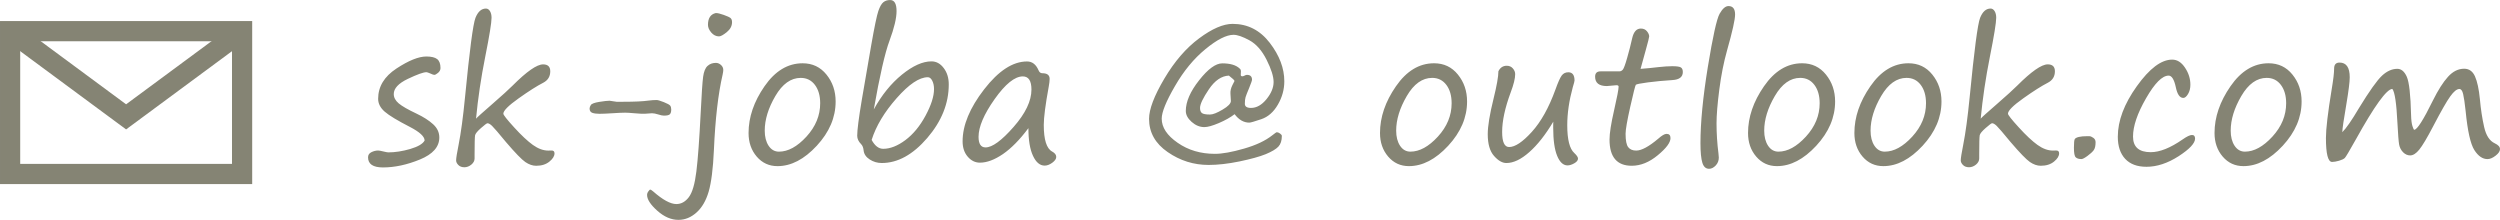 <?xml version="1.0" encoding="UTF-8"?>
<!DOCTYPE svg PUBLIC "-//W3C//DTD SVG 1.1//EN" "http://www.w3.org/Graphics/SVG/1.1/DTD/svg11.dtd">
<!-- Creator: CorelDRAW 2020 -->
<svg xmlns="http://www.w3.org/2000/svg" xml:space="preserve" width="37.136mm" height="3.266mm" version="1.1" style="shape-rendering:geometricPrecision; text-rendering:geometricPrecision; image-rendering:optimizeQuality; fill-rule:evenodd; clip-rule:evenodd"
viewBox="0 0 1449.86 127.49"
 xmlns:xlink="http://www.w3.org/1999/xlink"
 xmlns:xodm="http://www.corel.com/coreldraw/odm/2003">
 <defs>
  <style type="text/css">
   <![CDATA[
    .str0 {stroke:#858474;stroke-width:11.71;stroke-miterlimit:22.926}
    .fil1 {fill:none}
    .fil0 {fill:#858474;fill-rule:nonzero}
   ]]>
  </style>
 </defs>
 <g id="Layer_x0020_1">
  <g id="_1072218808">
   <path class="fil0" d="M246.25 81.48c0,-2.31 -2.84,-4.93 -8.51,-7.87 -7.22,-3.71 -12.09,-6.65 -14.64,-8.87 -2.53,-2.22 -3.8,-4.7 -3.8,-7.43 0,-7.07 3.54,-12.93 10.62,-17.58 7.09,-4.66 12.87,-6.98 17.34,-6.98 2.88,0 4.96,0.51 6.25,1.49 1.29,1 1.95,2.73 1.95,5.18 0,1.09 -0.48,2.03 -1.42,2.82 -0.93,0.78 -1.67,1.16 -2.2,1.16 -0.4,0 -1.16,-0.26 -2.29,-0.8 -1.14,-0.49 -1.89,-0.75 -2.24,-0.75 -1.78,0 -5.38,1.31 -10.81,3.89 -5.44,2.6 -8.14,5.52 -8.14,8.8 0,1.98 0.96,3.78 2.87,5.4 1.92,1.62 5.36,3.6 10.33,5.94 4.02,1.91 7.22,3.96 9.62,6.15 2.4,2.18 3.6,4.74 3.6,7.69 0,5.43 -3.75,9.69 -11.24,12.76 -7.49,3.07 -14.65,4.6 -21.47,4.61 -5.74,-0.02 -8.62,-1.96 -8.62,-5.87 0,-1.35 0.64,-2.35 1.94,-2.98 1.29,-0.64 2.6,-0.97 3.91,-0.97 0.53,0 1.55,0.18 3.04,0.55 1.46,0.35 2.42,0.53 2.87,0.53 3.94,0 8.16,-0.66 12.67,-1.96 4.51,-1.33 7.31,-2.96 8.37,-4.91zm29.83 -12.67c0.46,-0.6 3.64,-3.47 9.53,-8.58 5.58,-4.85 9.47,-8.4 11.67,-10.6 8.19,-8.2 14.09,-12.31 17.69,-12.31 2.76,0 4.15,1.35 4.15,4 0,3.02 -1.36,5.24 -4.09,6.66 -3.56,1.82 -8.29,4.81 -14.23,9.03 -5.93,4.2 -8.89,7.18 -8.89,8.92 0,0.71 2.09,3.37 6.29,7.96 4.18,4.6 7.82,7.98 10.85,10.16 3.05,2.18 6.04,3.27 8.91,3.27l1.75 -0.05c1.25,-0.07 1.87,0.49 1.87,1.66 0,1.57 -0.98,3.17 -2.93,4.76 -1.96,1.62 -4.52,2.44 -7.73,2.44 -2.05,0 -4.14,-0.73 -6.25,-2.16 -2.11,-1.44 -5.87,-5.31 -11.27,-11.63 -4.29,-5.22 -6.98,-8.35 -8.04,-9.35 -1.07,-1.02 -1.96,-1.53 -2.67,-1.53 -0.38,0 -1.64,0.93 -3.73,2.78 -2.09,1.83 -3.24,3.23 -3.44,4.2 -0.18,0.96 -0.29,4.62 -0.29,10.98l0 2.49c0,1.33 -0.62,2.49 -1.86,3.53 -1.25,1.02 -2.6,1.55 -4.05,1.55 -1.49,0 -2.65,-0.44 -3.51,-1.31 -0.86,-0.87 -1.29,-1.76 -1.29,-2.69 0,-1.27 0.49,-4.29 1.44,-9.05 1.36,-6.86 2.6,-16.04 3.72,-27.54 2.64,-27.16 4.66,-42.52 6.07,-46.09 1.44,-3.58 3.46,-5.36 6.07,-5.36 0.93,0 1.71,0.49 2.33,1.49 0.61,1 0.92,2.27 0.92,3.84 0,2.83 -1.22,10.38 -3.67,22.64 -2.46,12.29 -4.22,24.25 -5.33,35.9zm81.45 -9.8l3.89 0c6.6,0 11.51,-0.23 14.74,-0.69 1.56,-0.21 3.12,-0.32 4.69,-0.32 0.68,0 2.05,0.42 4.13,1.22 2.07,0.82 3.31,1.51 3.71,2.05 0.38,0.57 0.59,1.29 0.59,2.22 0,1.31 -0.28,2.24 -0.8,2.76 -0.53,0.53 -1.69,0.8 -3.47,0.8 -0.78,0 -1.87,-0.23 -3.29,-0.69 -1.42,-0.45 -2.62,-0.69 -3.58,-0.69 -0.38,0 -1.67,0.09 -3.87,0.27 -1.18,0.09 -3.31,0.02 -6.39,-0.27 -2.39,-0.22 -4.15,-0.33 -5.33,-0.33 -1.64,0 -4.11,0.11 -7.4,0.33 -3.31,0.21 -5.8,0.32 -7.51,0.32 -1.71,0 -3.09,-0.2 -4.12,-0.56 -1.05,-0.38 -1.59,-1.22 -1.59,-2.53 0,-0.58 0.24,-1.24 0.73,-2 0.47,-0.76 2.11,-1.36 4.87,-1.82 2.76,-0.44 4.76,-0.67 5.96,-0.67l4.06 0.6zm57.52 -51.45l0.17 0c1,0 2.49,0.35 4.47,1.06 1.98,0.71 3.29,1.3 3.91,1.78 0.62,0.49 0.94,1.29 0.94,2.44 0,2.2 -1.02,4.13 -3.04,5.78 -2.03,1.64 -3.54,2.47 -4.52,2.47 -1.71,0 -3.2,-0.75 -4.49,-2.23 -1.27,-1.49 -1.91,-2.98 -1.91,-4.47 0,-3.84 1.49,-6.11 4.47,-6.82zm-21.56 119.94c-4.24,0 -8.33,-1.76 -12.29,-5.29 -3.96,-3.53 -5.93,-6.58 -5.93,-9.15 0,-0.71 0.23,-1.4 0.75,-2.09 0.49,-0.69 0.86,-1.04 1.1,-1.04 0.25,0 0.8,0.35 1.66,1.06 5.58,4.91 10.07,7.34 13.47,7.34 2.8,0 5.22,-1.33 7.25,-4.02 2.02,-2.67 3.47,-7.66 4.36,-14.91 0.89,-7.26 1.72,-18.54 2.49,-33.86 0.55,-11.03 1.02,-18.05 1.42,-21.03 0.42,-2.98 1.25,-5.07 2.53,-6.25 1.29,-1.2 2.91,-1.8 4.91,-1.8 1.02,0 2,0.4 2.9,1.2 0.89,0.8 1.35,1.78 1.35,2.91 0,0.63 -0.13,1.51 -0.37,2.62 -2.6,11.22 -4.29,25.83 -5.07,43.83 -0.49,10.86 -1.51,18.91 -3.04,24.12 -1.53,5.22 -3.87,9.25 -7.05,12.09 -3.18,2.84 -6.65,4.26 -10.45,4.26zm57.41 -31.16c-4.85,0 -8.87,-1.84 -12.04,-5.53 -3.16,-3.69 -4.74,-8.26 -4.74,-13.69 0,-9.16 3.09,-18.2 9.25,-27.09 6.15,-8.89 13.52,-13.34 22.12,-13.34 5.68,0 10.29,2.18 13.82,6.56 3.53,4.36 5.31,9.56 5.31,15.6 0,9.23 -3.65,17.78 -10.94,25.67 -7.31,7.89 -14.89,11.82 -22.78,11.82zm-7.4 -20.6c0,3.58 0.75,6.51 2.25,8.78 1.51,2.27 3.51,3.42 6,3.42 5.29,0 10.6,-2.91 15.93,-8.71 5.33,-5.82 7.98,-12.27 7.98,-19.36 0,-4.38 -1.02,-7.91 -3.05,-10.63 -2.04,-2.71 -4.78,-4.08 -8.24,-4.08 -5.7,0 -10.61,3.51 -14.72,10.53 -4.09,7 -6.15,13.69 -6.15,20.05zm63.29 -12.36c4.54,-8.27 9.98,-14.98 16.28,-20.11 6.33,-5.13 12.02,-7.69 17.11,-7.69 2.8,0 5.18,1.29 7.13,3.89 1.96,2.58 2.92,5.74 2.92,9.47 0,11.04 -4.16,21.4 -12.49,31.09 -8.33,9.67 -17.11,14.5 -26.38,14.5 -2.53,0 -4.84,-0.69 -6.97,-2.05 -2.11,-1.37 -3.29,-3.07 -3.53,-5.15 -0.15,-1.66 -0.64,-2.91 -1.44,-3.72 -1.53,-1.53 -2.29,-3.16 -2.29,-4.89 0,-3.23 0.87,-10.14 2.65,-20.72l5.49 -31.85c1.87,-10.69 3.26,-17.29 4.13,-19.81 0.87,-2.51 1.83,-4.2 2.9,-5.06 1.06,-0.86 2.37,-1.27 3.93,-1.27 2.49,0 3.72,2.14 3.72,6.43 0,4.09 -1.36,9.8 -4.09,17.16 -2.64,7.05 -5.67,20.32 -9.1,39.78zm-1.29 17.74c1.85,3.44 4.09,5.17 6.73,5.17 4.03,0 8.32,-1.69 12.83,-5.04 4.51,-3.37 8.4,-8.07 11.69,-14.16 3.28,-6.09 4.93,-11.24 4.93,-15.44 0,-1.87 -0.34,-3.49 -1.02,-4.83 -0.68,-1.35 -1.53,-2.04 -2.57,-2.04 -4.93,0 -10.96,4.06 -18.07,12.13 -7.13,8.07 -11.96,16.14 -14.52,24.22zm90.92 -6.82c-4.96,6.67 -9.89,11.67 -14.74,15.02 -4.88,3.33 -9.33,5 -13.38,5 -2.73,0 -5.09,-1.15 -7.07,-3.46 -2,-2.31 -2.98,-5.27 -2.98,-8.91 0,-9.33 4.16,-19.38 12.5,-30.16 8.35,-10.78 16.64,-16.16 24.87,-16.16 2.98,0 5.2,1.69 6.67,5.11 0.45,1.13 1.18,1.71 2.18,1.71 2.84,0 4.26,1.09 4.26,3.29 0,1.11 -0.18,2.62 -0.53,4.53 -1.92,10.47 -2.87,17.87 -2.87,22.16 0,8.6 1.62,13.74 4.89,15.46 1.56,0.85 2.34,1.89 2.34,3.12 0,1.11 -0.76,2.22 -2.29,3.35 -1.53,1.11 -3,1.67 -4.42,1.67 -2.75,0 -5,-1.89 -6.76,-5.65 -1.78,-3.76 -2.67,-9.12 -2.67,-16.07zm-3.24 -30c-4.69,0 -10.14,4.4 -16.36,13.18 -6.22,8.8 -9.32,16.09 -9.32,21.87 0,4.07 1.36,6.13 4.05,6.13 3.91,0 9.33,-3.95 16.25,-11.84 6.93,-7.87 10.38,-15.12 10.38,-21.72 0,-5.08 -1.67,-7.62 -5,-7.62zm122.84 21.89c-2.43,1.89 -5.49,3.6 -9.14,5.16 -3.67,1.56 -6.47,2.35 -8.42,2.35 -2.64,0 -5.09,-1 -7.36,-3 -2.27,-2.02 -3.4,-4.13 -3.4,-6.37 0,-5.33 2.56,-11.25 7.73,-17.8 5.14,-6.53 9.62,-9.8 13.41,-9.8 4.69,0 8.05,1.02 10.13,3.04 0.46,0.32 0.69,0.87 0.69,1.66 0,0.52 -0.04,1.12 -0.09,1.82 -0.05,0.67 0.25,1 0.95,1 0.31,0 0.75,-0.14 1.27,-0.41 0.53,-0.3 0.98,-0.44 1.33,-0.44 1.98,0 2.98,0.94 2.98,2.83 0,0.46 -0.56,2.09 -1.71,4.9 -1.09,2.6 -1.78,4.34 -2.04,5.25 -0.27,0.91 -0.4,2.16 -0.4,3.8 0,1.6 1.18,2.4 3.56,2.4 3.24,0 6.22,-1.69 8.98,-5.06 2.74,-3.38 4.13,-6.69 4.13,-9.96 0,-3.24 -1.37,-7.53 -4.06,-12.89 -2.69,-5.36 -6,-9.12 -9.91,-11.27 -3.91,-2.14 -7,-3.22 -9.27,-3.22 -4.11,0 -9.55,2.76 -16.27,8.29 -6.73,5.51 -12.63,12.67 -17.72,21.49 -5.11,8.8 -7.66,15.09 -7.66,18.85 0,5.08 3.09,9.75 9.26,14 6.14,4.28 13.34,6.4 21.6,6.4 4.25,0 9.87,-1 16.85,-3.02 6.98,-2 12.45,-4.58 16.44,-7.75 1.45,-1.16 2.33,-1.76 2.6,-1.76 0.55,0 1.16,0.25 1.87,0.75 0.71,0.51 1.05,0.96 1.05,1.4 0,2.69 -0.67,4.76 -2.03,6.22 -1.38,1.45 -3.82,2.9 -7.32,4.35 -3.53,1.44 -8.6,2.83 -15.24,4.22 -6.64,1.36 -12.61,2.03 -17.91,2.03 -8.58,0 -16.49,-2.47 -23.69,-7.45 -7.22,-4.96 -10.82,-11.4 -10.82,-19.27 0,-5.58 2.96,-13.37 8.87,-23.35 5.9,-9.96 12.63,-17.76 20.16,-23.34 7.52,-5.6 14,-8.4 19.43,-8.4 8.73,0 15.91,3.68 21.55,11 5.63,7.34 8.43,14.77 8.43,22.29 0,4.73 -1.23,9.23 -3.73,13.54 -2.47,4.29 -5.69,7.11 -9.6,8.44 -3.93,1.33 -6.25,2 -6.97,2 -3.23,0 -6.07,-1.64 -8.53,-4.91zm-3.34 -22.36c-4.29,0.2 -8.16,2.85 -11.58,7.92 -3.44,5.09 -5.15,8.69 -5.15,10.82 0,1.42 0.36,2.42 1.09,2.98 0.73,0.57 2.29,0.86 4.71,0.86 1.64,0 4.06,-0.94 7.27,-2.85 3.22,-1.89 4.82,-3.56 4.82,-4.99 0,-0.38 -0.09,-1.78 -0.25,-4.2 -0.11,-1.6 0.25,-3.25 1.11,-4.96 0.82,-1.57 1.24,-2.37 1.24,-2.44 0,-0.43 -1.1,-1.47 -3.26,-3.14zm104.42 52.5c-4.86,0 -8.87,-1.84 -12.04,-5.53 -3.16,-3.69 -4.74,-8.26 -4.74,-13.69 0,-9.16 3.09,-18.2 9.25,-27.09 6.15,-8.89 13.52,-13.34 22.12,-13.34 5.67,0 10.29,2.18 13.82,6.56 3.53,4.36 5.31,9.56 5.31,15.6 0,9.23 -3.65,17.78 -10.94,25.67 -7.31,7.89 -14.89,11.82 -22.78,11.82zm-7.4 -20.6c0,3.58 0.75,6.51 2.25,8.78 1.51,2.27 3.51,3.42 6,3.42 5.29,0 10.6,-2.91 15.93,-8.71 5.33,-5.82 7.98,-12.27 7.98,-19.36 0,-4.38 -1.02,-7.91 -3.05,-10.63 -2.04,-2.71 -4.78,-4.08 -8.24,-4.08 -5.7,0 -10.62,3.51 -14.72,10.53 -4.09,7 -6.15,13.69 -6.15,20.05zm91.14 -5.22c-4.54,7.62 -9.2,13.54 -13.97,17.73 -4.74,4.2 -9.16,6.29 -13.25,6.29 -2.35,0 -4.73,-1.36 -7.16,-4.11 -2.44,-2.73 -3.65,-6.95 -3.65,-12.61 0,-4.65 1.12,-11.51 3.36,-20.56 1.87,-7.57 2.82,-12.87 2.82,-15.93 1.03,-2.12 2.65,-3.2 4.85,-3.2 1.49,0 2.67,0.53 3.56,1.58 0.89,1.04 1.32,2.13 1.32,3.27 0,2.49 -0.87,6.02 -2.6,10.6 -3.31,8.91 -4.96,16.56 -4.96,22.96 0,5.82 1.34,8.73 4.05,8.73 3.44,0 7.84,-2.92 13.15,-8.78 5.33,-5.87 9.89,-14.04 13.69,-24.51 1.49,-4.18 2.71,-6.91 3.65,-8.18 0.94,-1.25 2.22,-1.89 3.82,-1.89 2.4,0 3.62,1.6 3.62,4.8 0,0.38 -0.34,1.69 -1.02,3.89 -2.13,7.78 -3.2,15.13 -3.2,22.05 0,8.3 1.38,13.69 4.11,16.12 1.42,1.33 2.12,2.38 2.12,3.2 0,1 -0.71,1.91 -2.16,2.73 -1.44,0.82 -2.73,1.22 -3.91,1.22 -2.49,0 -4.49,-1.85 -6.02,-5.55 -1.53,-3.69 -2.29,-9.14 -2.29,-16.35l0 -1.76c0,-0.57 0.02,-1.14 0.05,-1.75zm50.59 -30.58c3.66,-0.29 7.11,-0.62 10.33,-1.02 3.2,-0.35 5.87,-0.53 8,-0.53 2.69,0 4.4,0.25 5.11,0.75 0.71,0.49 1.07,1.36 1.07,2.62 0,2.87 -2.02,4.44 -6.02,4.67 -5.16,0.33 -9.89,0.77 -14.23,1.34 -4.33,0.57 -6.65,1.04 -7,1.4 -0.33,0.38 -1.4,4.6 -3.22,12.67 -1.82,8.09 -2.73,13.32 -2.73,15.74 0,3.91 0.52,6.51 1.55,7.8 1.03,1.31 2.58,1.94 4.63,1.94 3.05,0 7.31,-2.29 12.74,-6.87 2.09,-1.87 3.71,-2.82 4.84,-2.82 1.53,0 2.29,0.82 2.29,2.46 0,2.57 -2.45,5.87 -7.38,9.93 -4.91,4.07 -9.94,6.11 -15.09,6.11 -8.6,0 -12.89,-5.07 -12.89,-15.18 0,-3.65 0.89,-9.32 2.65,-16.99 1.75,-7.64 2.62,-12.22 2.62,-13.74 0,-0.53 -0.44,-0.8 -1.27,-0.8l-5.54 0.49c-4.54,0 -6.82,-1.82 -6.82,-5.44 0,-2.05 1.04,-3.09 3.15,-3.09l10.96 0c0.75,0 1.4,-0.35 1.98,-1.02 0.56,-0.68 1.4,-2.93 2.49,-6.78 1.11,-3.85 2.09,-7.67 2.93,-11.44 0.86,-3.73 2.53,-5.58 5.02,-5.58 1.53,0 2.71,0.53 3.56,1.6 0.86,1.05 1.27,2.05 1.27,2.98 0,0.49 -0.64,3.04 -1.91,7.62l-3.09 11.18zm50.98 -36.43c2.57,0 3.84,1.64 3.84,4.91 0,2.91 -1.55,9.83 -4.64,20.76 -1.94,6.89 -3.46,14.49 -4.52,22.8 -1.07,8.31 -1.6,14.82 -1.6,19.54 0,5.86 0.38,11.69 1.12,17.47 0.15,1.11 0.2,1.91 0.2,2.4 0,1.78 -0.6,3.31 -1.8,4.59 -1.22,1.27 -2.49,1.91 -3.84,1.91 -1.89,0 -3.18,-1.16 -3.9,-3.51 -0.73,-2.35 -1.1,-6.13 -1.1,-11.35 0,-11.89 1.42,-26.63 4.28,-44.21 2.87,-17.56 5.15,-27.85 6.82,-30.83 1.69,-2.98 3.4,-4.47 5.14,-4.47zm28.13 92.83c-4.86,0 -8.87,-1.84 -12.04,-5.53 -3.16,-3.69 -4.74,-8.26 -4.74,-13.69 0,-9.16 3.09,-18.2 9.25,-27.09 6.15,-8.89 13.52,-13.34 22.12,-13.34 5.67,0 10.29,2.18 13.82,6.56 3.53,4.36 5.31,9.56 5.31,15.6 0,9.23 -3.65,17.78 -10.94,25.67 -7.31,7.89 -14.89,11.82 -22.78,11.82zm-7.4 -20.6c0,3.58 0.75,6.51 2.25,8.78 1.51,2.27 3.51,3.42 6,3.42 5.29,0 10.6,-2.91 15.93,-8.71 5.33,-5.82 7.98,-12.27 7.98,-19.36 0,-4.38 -1.02,-7.91 -3.05,-10.63 -2.04,-2.71 -4.78,-4.08 -8.24,-4.08 -5.7,0 -10.62,3.51 -14.72,10.53 -4.09,7 -6.15,13.69 -6.15,20.05zm69.08 20.6c-4.85,0 -8.87,-1.84 -12.04,-5.53 -3.16,-3.69 -4.74,-8.26 -4.74,-13.69 0,-9.16 3.09,-18.2 9.26,-27.09 6.15,-8.89 13.52,-13.34 22.12,-13.34 5.68,0 10.29,2.18 13.82,6.56 3.52,4.36 5.31,9.56 5.31,15.6 0,9.23 -3.65,17.78 -10.94,25.67 -7.31,7.89 -14.89,11.82 -22.78,11.82zm-7.4 -20.6c0,3.58 0.75,6.51 2.25,8.78 1.51,2.27 3.51,3.42 6,3.42 5.29,0 10.6,-2.91 15.93,-8.71 5.33,-5.82 7.98,-12.27 7.98,-19.36 0,-4.38 -1.02,-7.91 -3.05,-10.63 -2.04,-2.71 -4.78,-4.08 -8.24,-4.08 -5.7,0 -10.61,3.51 -14.72,10.53 -4.09,7 -6.15,13.69 -6.15,20.05zm63.87 -6.93c0.46,-0.6 3.64,-3.47 9.53,-8.58 5.58,-4.85 9.47,-8.4 11.67,-10.6 8.2,-8.2 14.09,-12.31 17.69,-12.31 2.76,0 4.15,1.35 4.15,4 0,3.02 -1.37,5.24 -4.1,6.66 -3.56,1.82 -8.29,4.81 -14.23,9.03 -5.93,4.2 -8.89,7.18 -8.89,8.92 0,0.71 2.09,3.37 6.29,7.96 4.18,4.6 7.82,7.98 10.85,10.16 3.05,2.18 6.03,3.27 8.91,3.27l1.74 -0.05c1.26,-0.07 1.87,0.49 1.87,1.66 0,1.57 -0.98,3.17 -2.93,4.76 -1.96,1.62 -4.52,2.44 -7.73,2.44 -2.05,0 -4.14,-0.73 -6.25,-2.16 -2.1,-1.44 -5.87,-5.31 -11.27,-11.63 -4.29,-5.22 -6.98,-8.35 -8.03,-9.35 -1.07,-1.02 -1.96,-1.53 -2.67,-1.53 -0.38,0 -1.64,0.93 -3.73,2.78 -2.09,1.83 -3.24,3.23 -3.44,4.2 -0.18,0.96 -0.29,4.62 -0.29,10.98l0 2.49c0,1.33 -0.62,2.49 -1.85,3.53 -1.25,1.02 -2.6,1.55 -4.05,1.55 -1.49,0 -2.65,-0.44 -3.51,-1.31 -0.86,-0.87 -1.29,-1.76 -1.29,-2.69 0,-1.27 0.49,-4.29 1.43,-9.05 1.37,-6.86 2.6,-16.04 3.73,-27.54 2.64,-27.16 4.66,-42.52 6.07,-46.09 1.44,-3.58 3.46,-5.36 6.07,-5.36 0.93,0 1.71,0.49 2.33,1.49 0.62,1 0.93,2.27 0.93,3.84 0,2.83 -1.22,10.38 -3.67,22.64 -2.45,12.29 -4.22,24.25 -5.33,35.9zm61.85 10.17l1.16 0c0.64,0 1.4,0.31 2.29,0.94 0.89,0.62 1.33,1.46 1.33,2.53 0,2.12 -0.36,3.69 -1.11,4.69 -0.75,0.98 -1.94,2.09 -3.6,3.29 -1.66,1.22 -2.82,1.82 -3.49,1.82 -1.49,0 -2.6,-0.34 -3.31,-1.02 -0.71,-0.67 -1.05,-2.51 -1.05,-5.55 0,-2.8 0.17,-4.47 0.48,-5 0.32,-0.53 1.09,-0.94 2.33,-1.26 1.22,-0.29 2.87,-0.45 4.98,-0.45zm34.25 17.74c-5.33,0 -9.43,-1.53 -12.29,-4.58 -2.85,-3.06 -4.29,-7.33 -4.29,-12.84 0,-9.27 3.67,-19.03 11.04,-29.32 7.34,-10.27 14.18,-15.41 20.5,-15.41 2.87,0 5.34,1.54 7.42,4.65 2.09,3.1 3.13,6.4 3.13,9.89 0,2.09 -0.45,3.89 -1.36,5.4 -0.91,1.51 -1.82,2.27 -2.74,2.27 -2.06,0 -3.51,-2.09 -4.36,-6.24 -0.96,-4.47 -2.35,-6.7 -4.16,-6.7 -3.69,0 -8.05,4.38 -13.09,13.14 -5.06,8.78 -7.56,16.18 -7.56,22.21 0,6.04 3.42,9.06 10.27,9.06 5.22,0 11.36,-2.46 18.43,-7.35 2.49,-1.75 4.31,-2.62 5.49,-2.62 1.2,0 1.8,0.69 1.8,2.09 0,2.69 -3.18,6.09 -9.52,10.2 -6.36,4.09 -12.6,6.15 -18.69,6.15zm56.29 -0.38c-4.86,0 -8.87,-1.84 -12.04,-5.53 -3.16,-3.69 -4.74,-8.26 -4.74,-13.69 0,-9.16 3.09,-18.2 9.25,-27.09 6.15,-8.89 13.52,-13.34 22.12,-13.34 5.67,0 10.29,2.18 13.82,6.56 3.53,4.36 5.31,9.56 5.31,15.6 0,9.23 -3.65,17.78 -10.94,25.67 -7.31,7.89 -14.89,11.82 -22.78,11.82zm-7.4 -20.6c0,3.58 0.75,6.51 2.25,8.78 1.51,2.27 3.51,3.42 6,3.42 5.29,0 10.6,-2.91 15.93,-8.71 5.33,-5.82 7.98,-12.27 7.98,-19.36 0,-4.38 -1.02,-7.91 -3.05,-10.63 -2.04,-2.71 -4.78,-4.08 -8.24,-4.08 -5.7,0 -10.62,3.51 -14.72,10.53 -4.09,7 -6.15,13.69 -6.15,20.05zm93.75 -24.17c-3.31,0.07 -10.38,9.85 -21.2,29.34 -3.67,6.56 -5.8,10.14 -6.39,10.72 -0.6,0.58 -1.71,1.11 -3.33,1.59 -1.62,0.45 -2.96,0.69 -4.02,0.69 -2.38,0 -3.58,-4.63 -3.58,-13.91 0,-5.22 1.12,-14.67 3.36,-28.34 0.93,-5.52 1.39,-9.49 1.39,-11.87 0,-2.35 1.05,-3.51 3.14,-3.51 3.94,0 5.91,2.84 5.91,8.51 0,2.67 -0.65,7.89 -1.96,15.68 -1.53,8.87 -2.31,14.27 -2.35,16.18 2.2,-2.13 5.44,-6.8 9.69,-14 6.04,-9.87 10.49,-16.12 13.35,-18.78 2.85,-2.64 5.82,-3.96 8.87,-3.96 2.31,0 4.15,1.55 5.51,4.63 1.36,3.09 2.2,10.46 2.47,22.11 0.07,2.91 0.34,5.07 0.8,6.49 0.47,1.42 0.8,2.12 1.02,2.12 1.67,0 5.29,-5.67 10.87,-17.03 2.99,-6 5.87,-10.56 8.71,-13.69 2.82,-3.13 5.95,-4.69 9.4,-4.69 2.87,0 4.96,1.49 6.27,4.45 1.33,2.97 2.26,7.34 2.84,13.18 0.53,5.89 1.35,11.29 2.47,16.18 1.11,4.91 3.16,8.05 6.15,9.44 2.04,0.96 3.04,2.07 3.04,3.36 0,1.24 -0.86,2.51 -2.55,3.82 -1.71,1.33 -3.28,1.98 -4.69,1.98 -2.86,0 -5.38,-1.74 -7.62,-5.22 -2.24,-3.49 -3.93,-11.02 -5.06,-22.58 -0.51,-4.66 -0.98,-7.96 -1.45,-9.91 -0.46,-1.96 -1.18,-2.95 -2.18,-2.95 -1.49,0 -3.26,1.44 -5.29,4.27 -2.06,2.84 -5.35,8.62 -9.89,17.31 -3.54,6.78 -6.24,11.31 -8.07,13.56 -1.82,2.25 -3.58,3.38 -5.29,3.38 -1.53,0 -2.89,-0.62 -4.11,-1.83 -1.2,-1.24 -1.96,-2.71 -2.29,-4.44 -0.31,-1.71 -0.65,-5.95 -1,-12.69 -0.55,-11.22 -1.51,-17.76 -2.93,-19.59z"/>
   <g>
    <polygon class="fil1 str0" points="5.86,18.06 140.4,18.06 140.4,100.89 5.86,100.89 "/>
    <polyline class="fil1 str0" points="5.86,18.06 73.13,67.76 140.4,18.06 "/>
   </g>
  </g>
 </g>
</svg>
